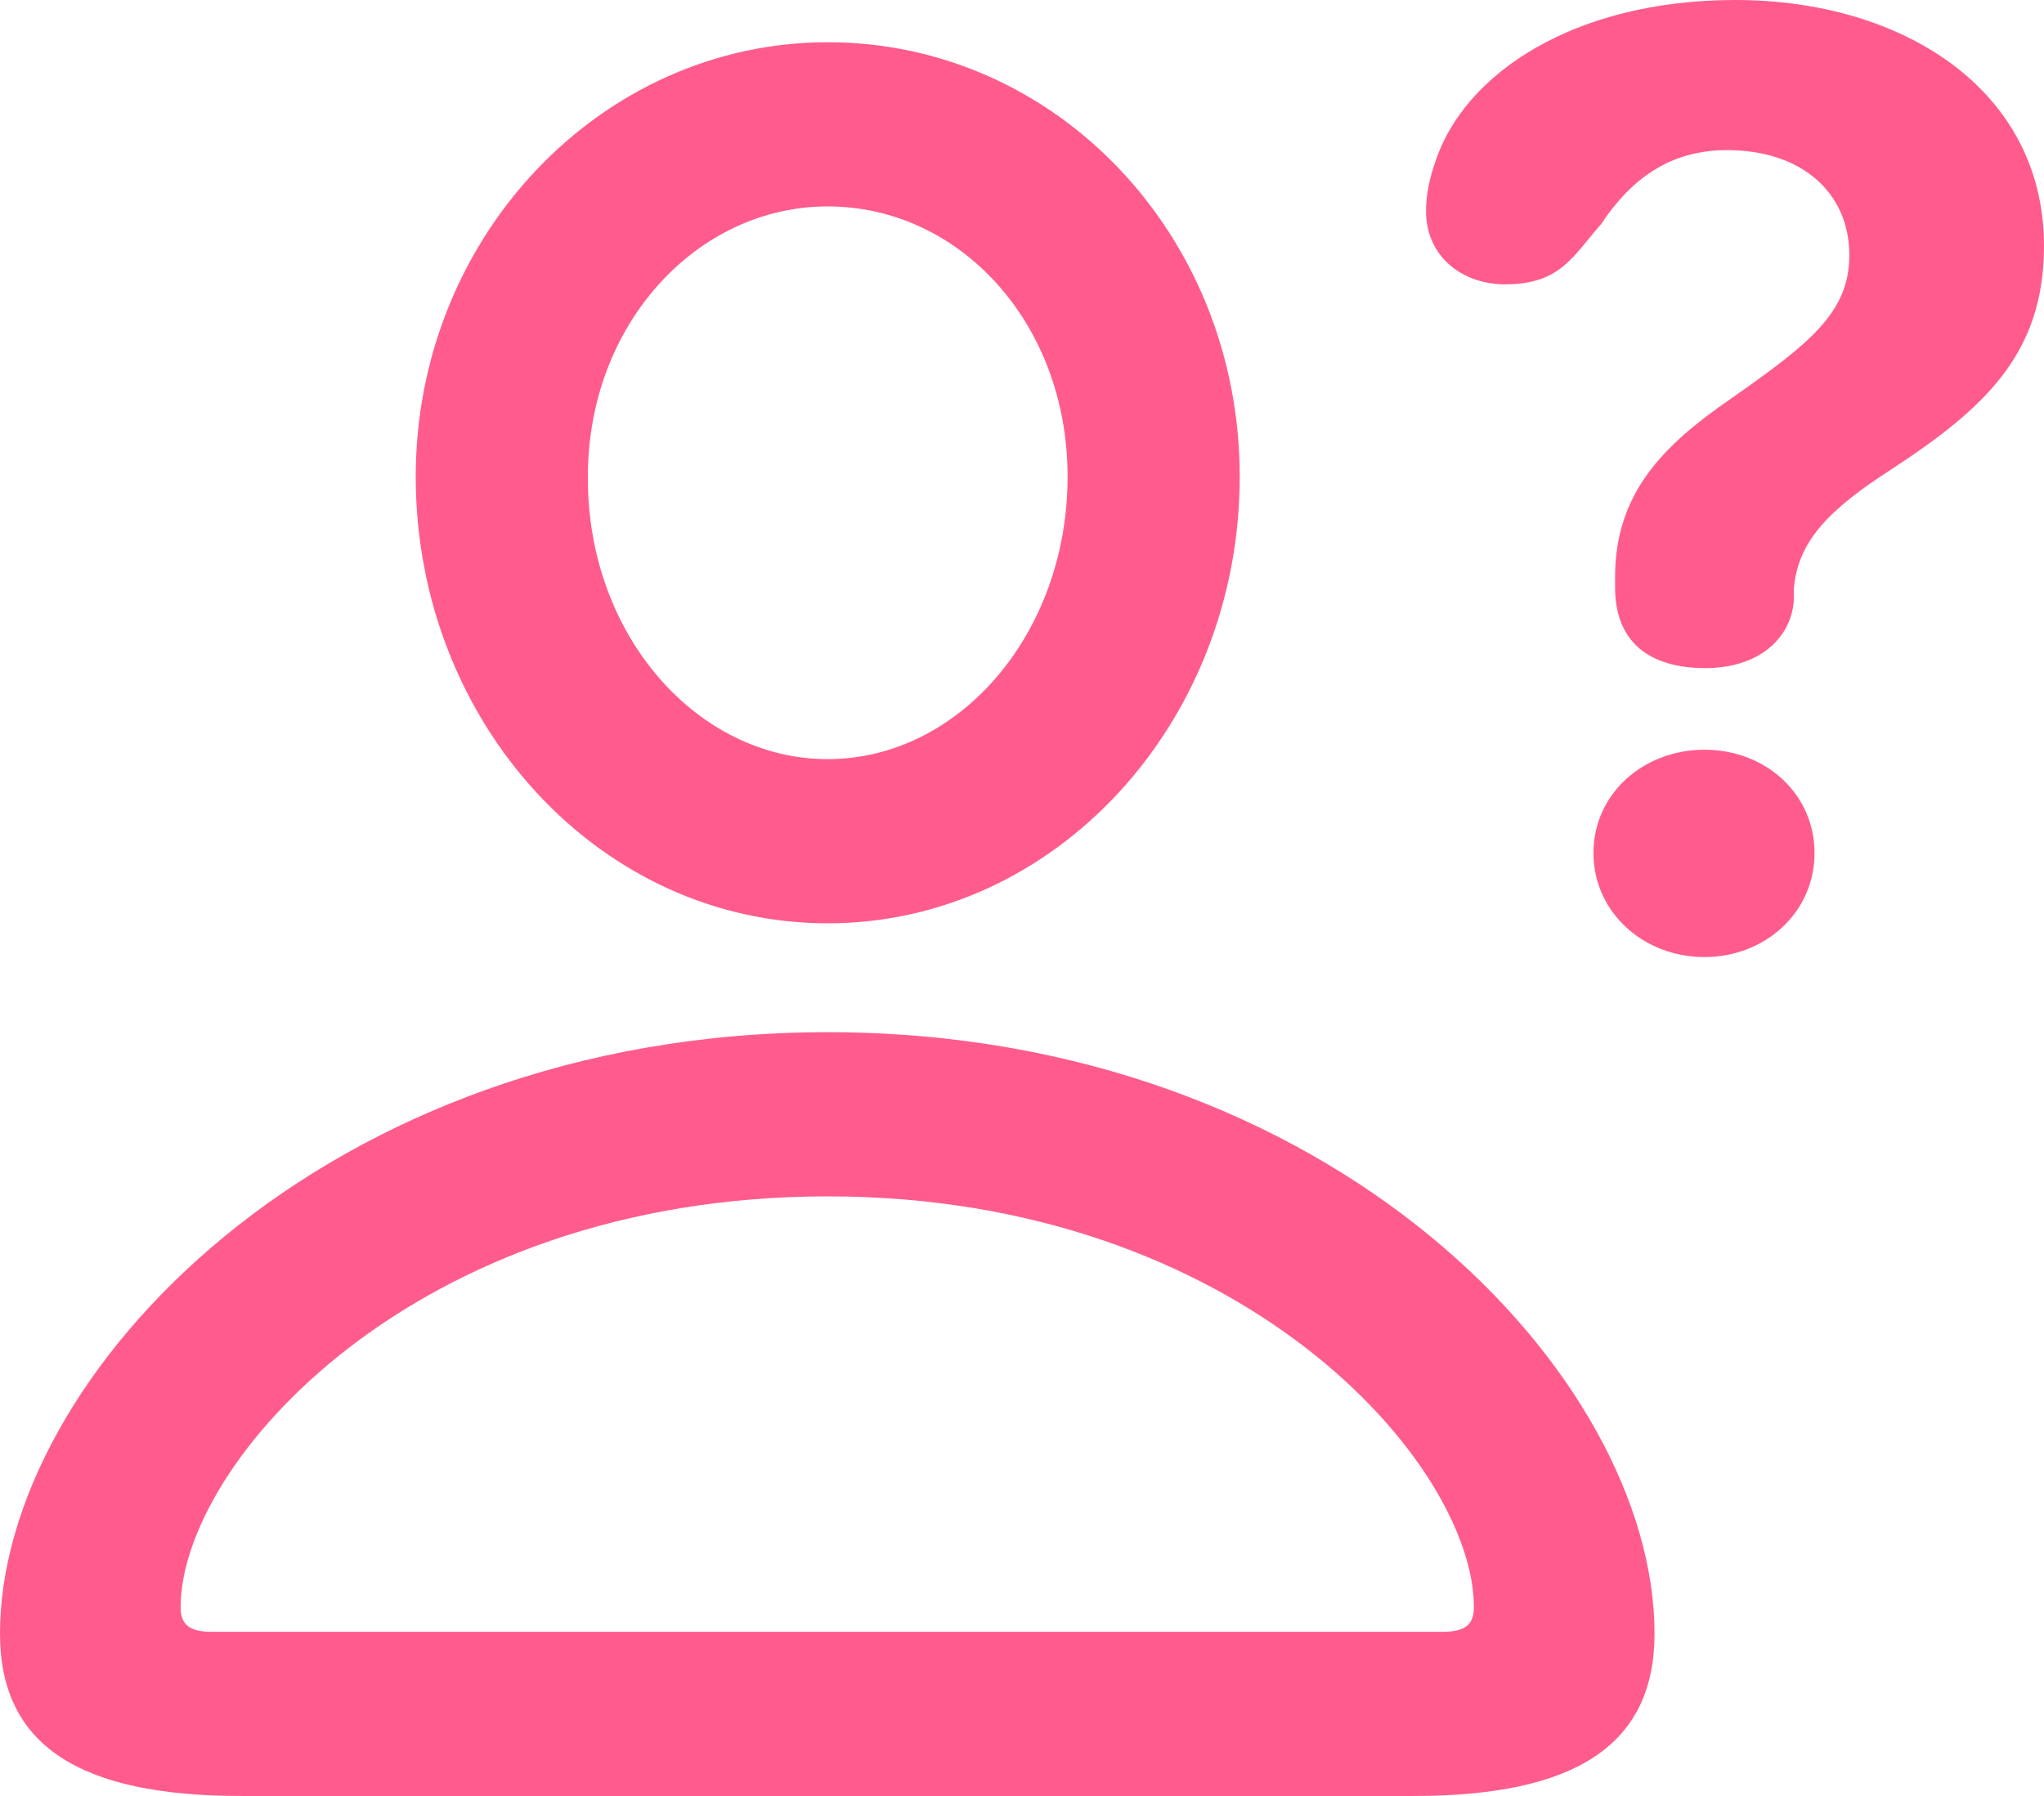 <svg width="33" height="29" viewBox="0 0 33 29" fill="none" xmlns="http://www.w3.org/2000/svg">
<path d="M27.533 10.788C28.384 10.788 28.915 10.318 28.961 9.697C28.961 9.636 28.961 9.561 28.961 9.515C29.021 8.727 29.553 8.212 30.54 7.576C32.043 6.591 33 5.712 33 3.97C33 1.455 30.722 0 28.019 0C25.422 0 23.646 1.182 23.175 2.606C23.084 2.864 23.023 3.136 23.023 3.409C23.023 4.136 23.6 4.591 24.299 4.591C25.195 4.591 25.392 4.136 25.848 3.621C26.349 2.864 26.986 2.424 27.883 2.424C29.082 2.424 29.857 3.106 29.857 4.121C29.857 5.045 29.219 5.545 27.943 6.439C26.865 7.182 26.075 7.955 26.075 9.318V9.485C26.075 10.348 26.607 10.788 27.533 10.788ZM27.518 15.454C28.49 15.454 29.295 14.742 29.295 13.773C29.295 12.818 28.505 12.106 27.518 12.106C26.531 12.106 25.726 12.818 25.726 13.773C25.726 14.727 26.531 15.454 27.518 15.454Z" fill="#FF5C8D"/>
<path d="M13.363 14.909C17.038 14.909 20.015 11.667 20.015 7.697C20.015 3.788 17.038 0.682 13.363 0.682C9.704 0.682 6.697 3.833 6.712 7.727C6.727 11.682 9.688 14.909 13.363 14.909ZM13.363 12.258C11.268 12.258 9.491 10.273 9.491 7.727C9.476 5.242 11.252 3.333 13.363 3.333C15.489 3.333 17.236 5.212 17.236 7.697C17.236 10.242 15.474 12.258 13.363 12.258ZM3.888 29H22.824C25.451 29 26.712 28.167 26.712 26.379C26.712 22.212 21.503 16.667 13.363 16.667C5.224 16.667 0 22.212 0 26.379C0 28.167 1.26 29 3.888 29ZM3.417 26.349C3.052 26.349 2.916 26.227 2.916 25.954C2.916 23.636 6.666 19.318 13.363 19.318C20.045 19.318 23.796 23.636 23.796 25.954C23.796 26.227 23.659 26.349 23.295 26.349H3.417Z" fill="#FF5C8D"/>
</svg>
